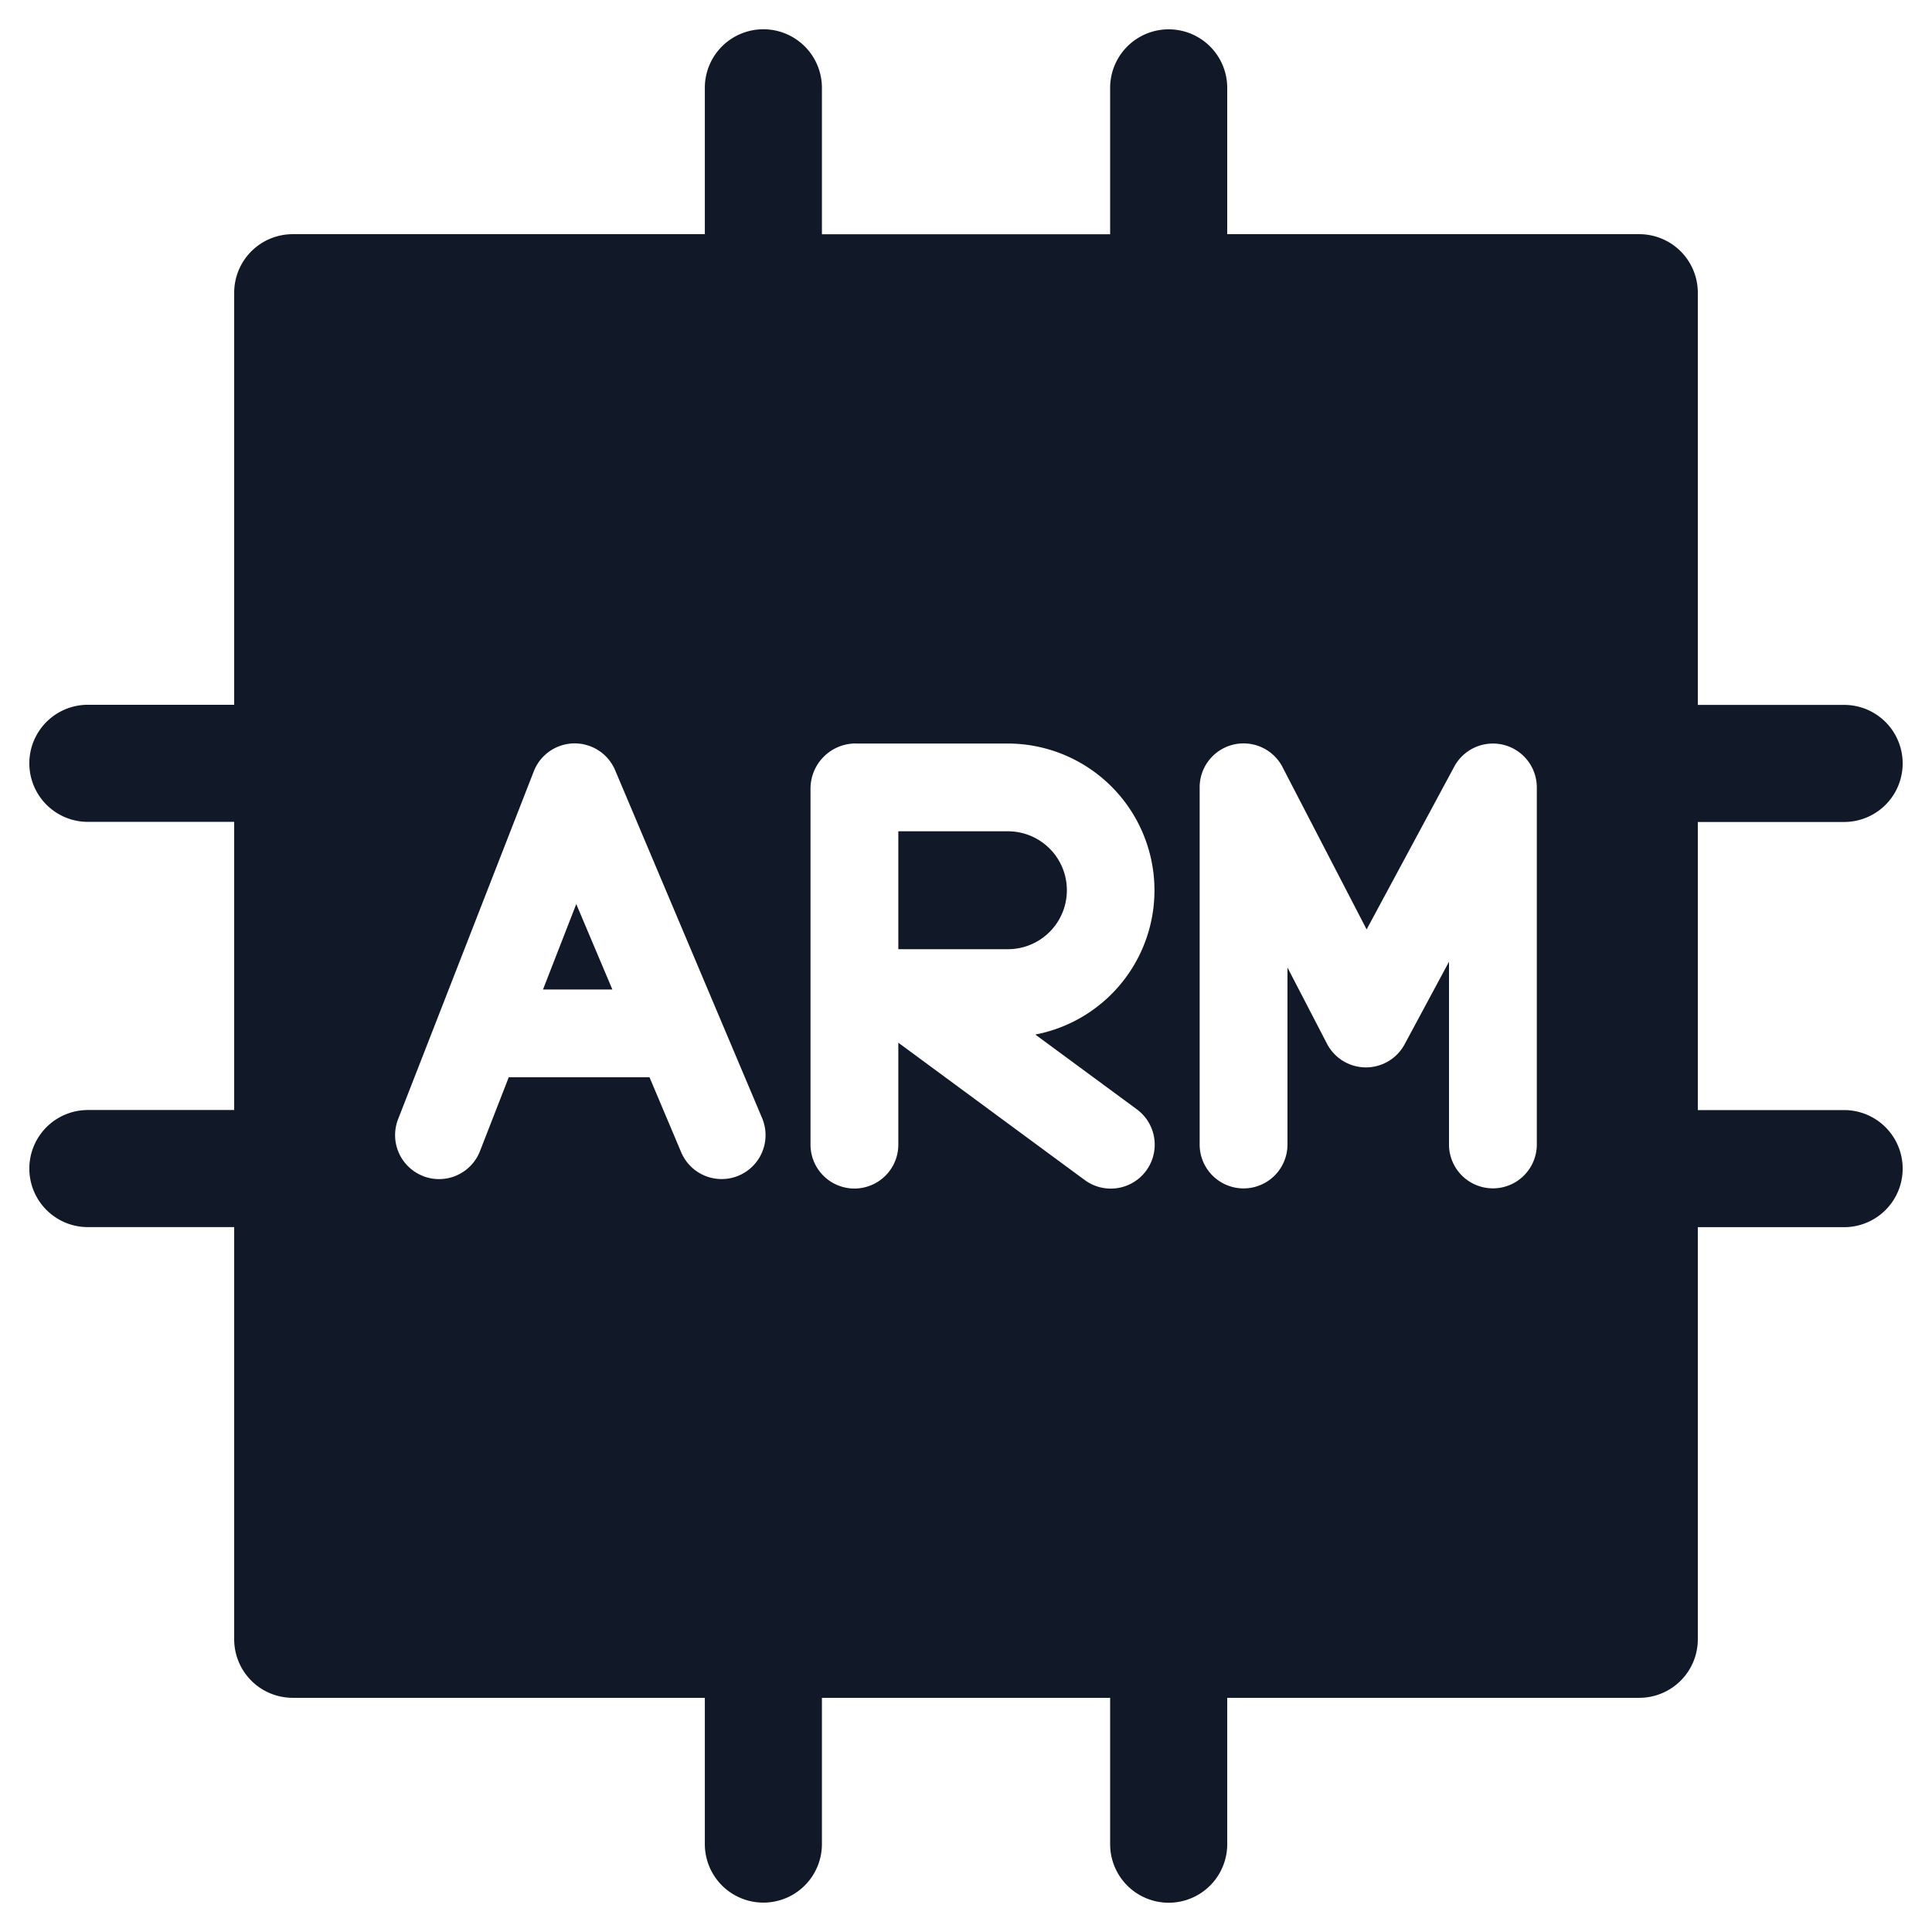 <svg xmlns="http://www.w3.org/2000/svg" width="33" height="33" fill="none" viewBox="0 0 33 33"><path fill="#111827" fill-rule="evenodd" d="M20.962 1.501a1 1 0 1 0-2 0v2.5h-4.923V1.5a1 1 0 1 0-2 0v2.5H5a1 1 0 0 0-1 1v7.038H1.501a1 1 0 1 0 0 2H4v4.922H1.501a1 1 0 1 0 0 2H4v7.04a1 1 0 0 0 1 1h7.039v2.498a1 1 0 1 0 2 0V29h4.923v2.5a1 1 0 1 0 2 0V29H28a1 1 0 0 0 1-1v-7.039h2.499a1 1 0 1 0 0-2H29V14.04h2.499a1 1 0 1 0 0-2H29V5a1 1 0 0 0-1-1h-7.038V1.501ZM7.228 20.089a.75.75 0 0 0 .97-.426L8.69 18.4h2.404l.541 1.281a.75.75 0 1 0 1.382-.584l-2.51-5.941a.75.75 0 0 0-1.39.02L6.8 19.116a.75.75 0 0 0 .427.972Zm3.232-3.188H9.275l.568-1.459.617 1.46Zm4.156-4.202a.772.772 0 0 0-.772.772v6.08a.75.75 0 0 0 1.5 0V17.81l3.184 2.346a.75.75 0 1 0 .89-1.208l-1.734-1.277a2.508 2.508 0 0 0-.468-4.971h-2.6Zm2.6 3.514h-1.872v-2.014h1.872a1.007 1.007 0 1 1 0 2.014Zm4.691-3.11a.75.75 0 0 0-1.416.346v6.1a.75.75 0 0 0 1.5 0v-3.023l.674 1.3a.75.75 0 0 0 1.327.011l.758-1.41v3.121a.75.75 0 0 0 1.5 0v-6.1a.75.75 0 0 0-1.41-.354l-1.497 2.781-1.436-2.771Z" clip-rule="evenodd"/></svg>